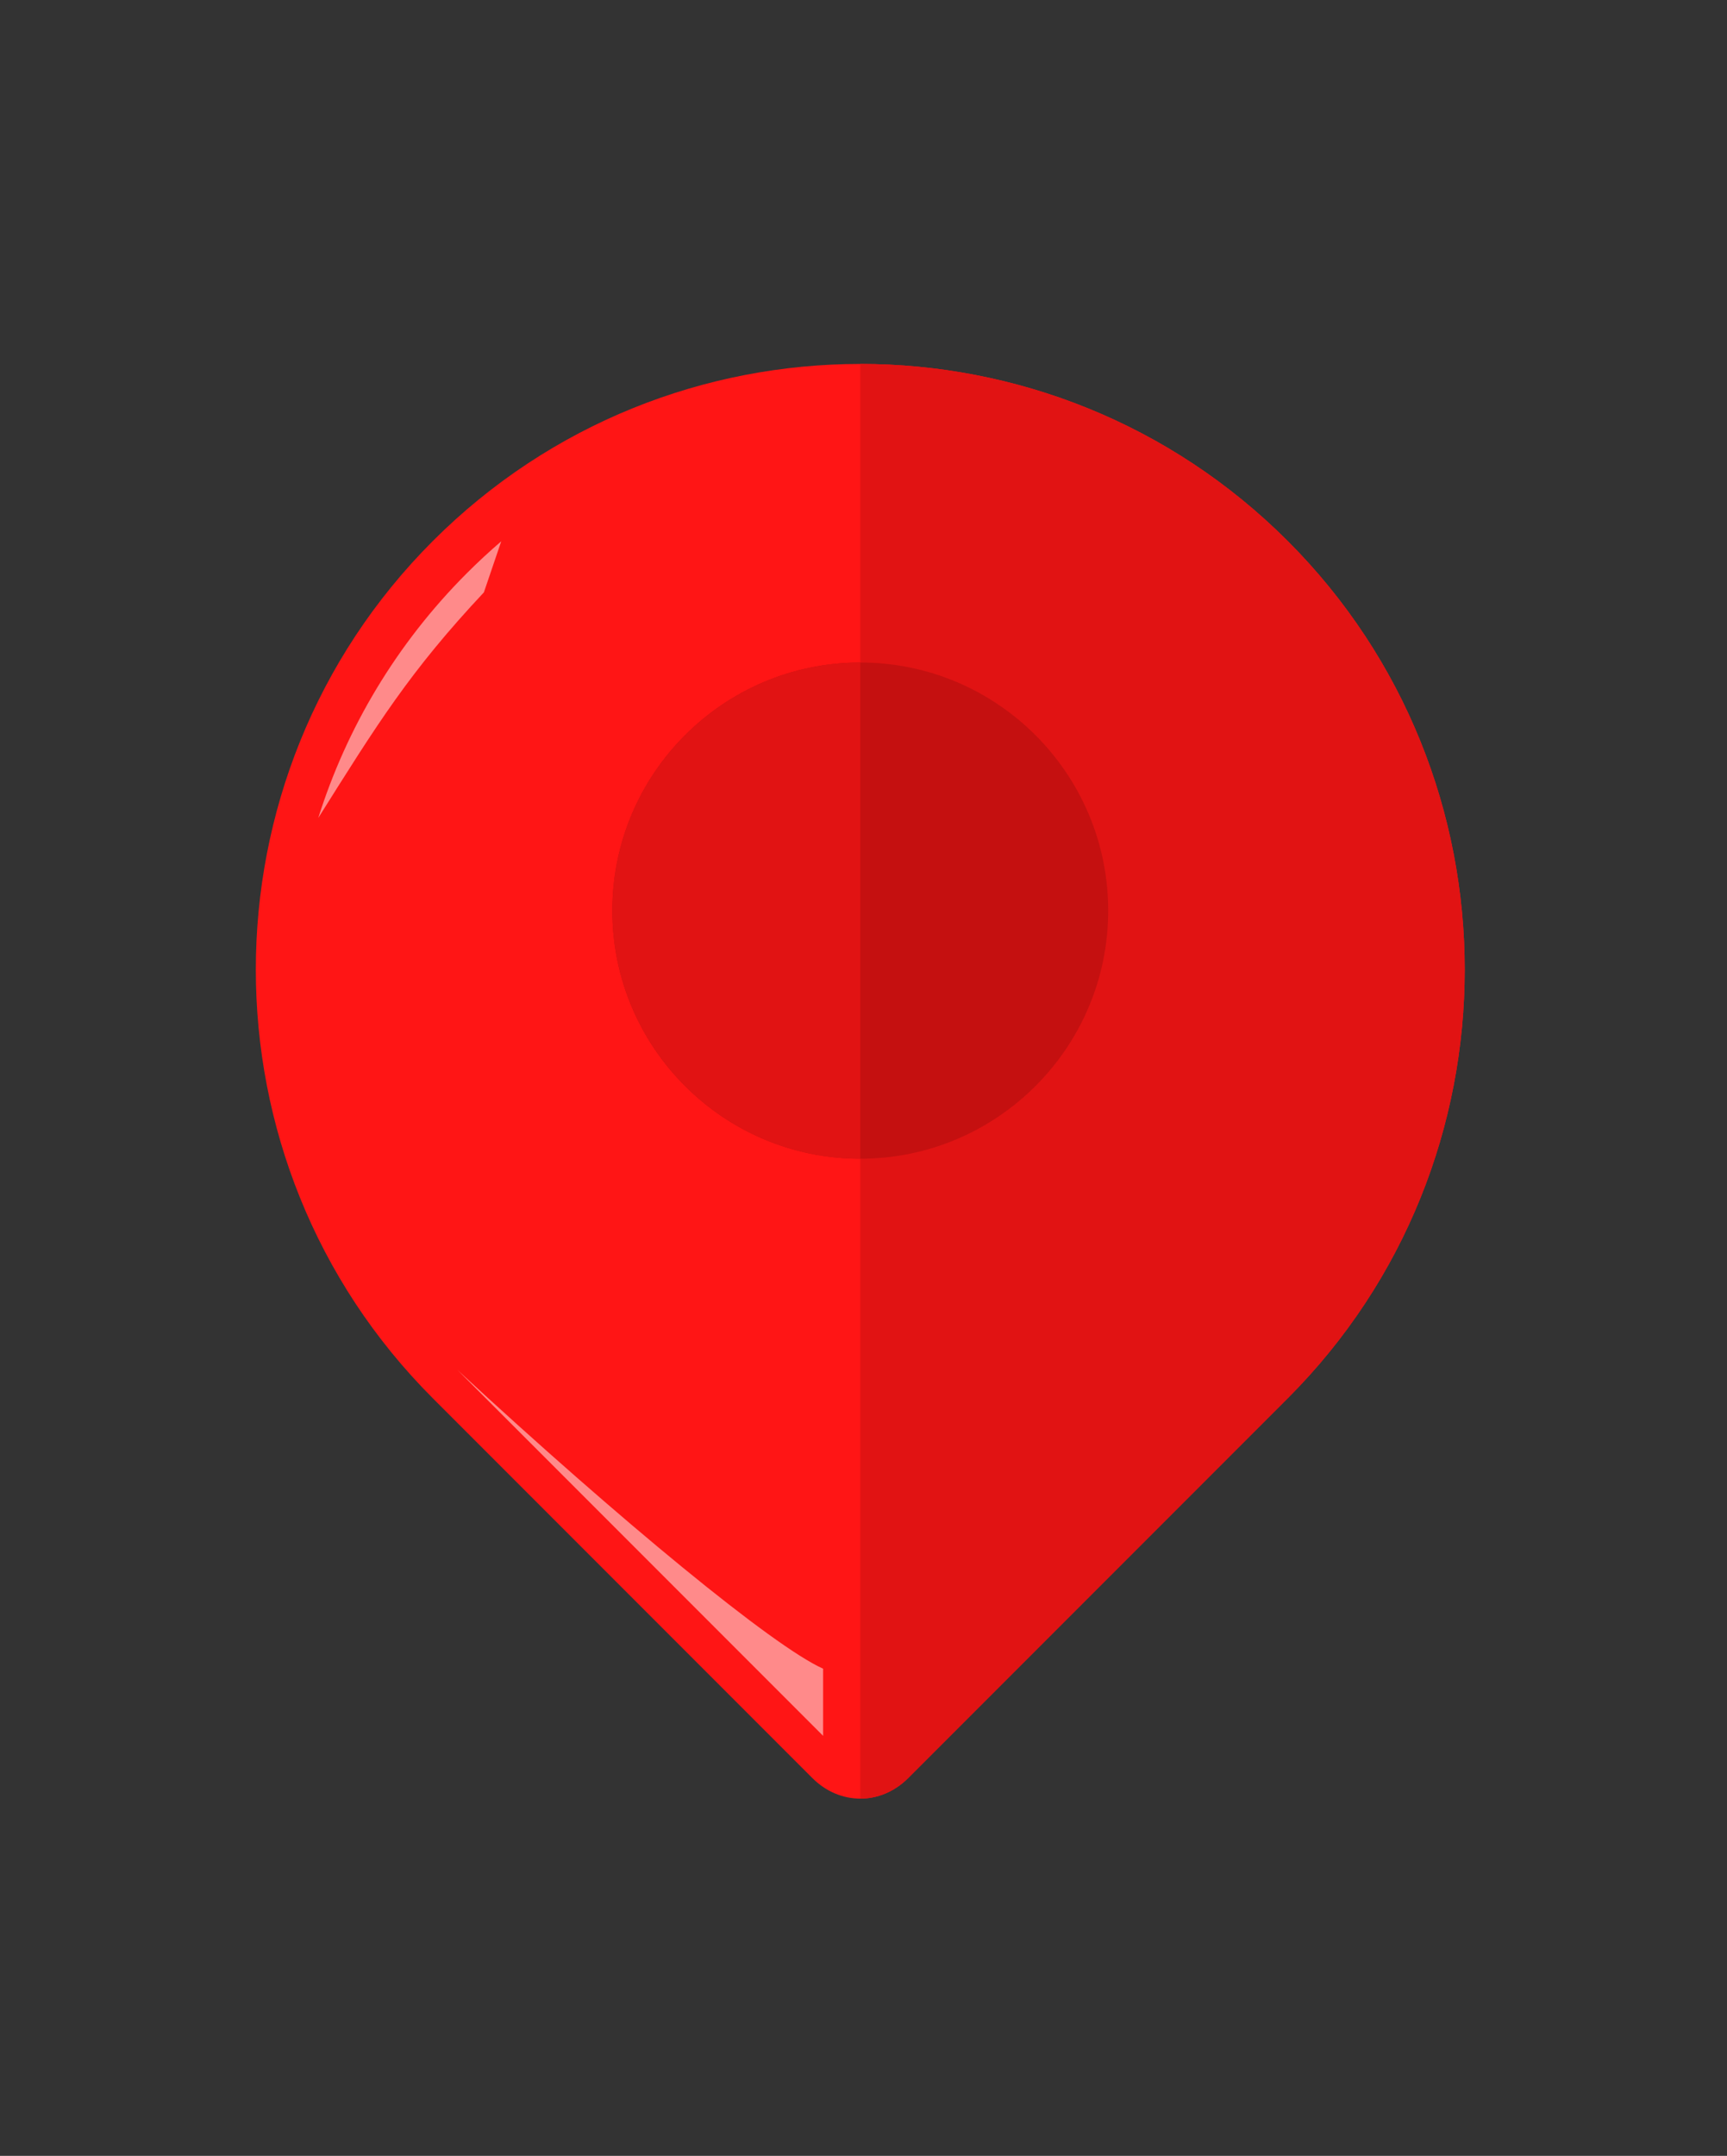 <?xml version="1.0" ?><!DOCTYPE svg  PUBLIC '-//W3C//DTD SVG 1.1//EN'  'http://www.w3.org/Graphics/SVG/1.1/DTD/svg11.dtd'><svg height="100%" style="fill-rule:evenodd;clip-rule:evenodd;stroke-linejoin:round;stroke-miterlimit:1.414;" version="1.1" viewBox="0 0 101 126" width="100%" xml:space="preserve" xmlns="http://www.w3.org/2000/svg" xmlns:serif="http://www.serif.com/" xmlns:xlink="http://www.w3.org/1999/xlink"><rect x="0" y="0" width="101" height="126" fill="#333333" stroke="none"/><g><path d="M47.511,103.921c0.8,0.8 1.8,1.2 2.8,1.2c1,0 2,-0.4 2.8,-1.2l22.2,-22.2c13.8,-13.8 13.8,-36.3 0,-50.1c-13.8,-13.8 -36.2,-13.8 -50,0c-13.8,13.8 -13.8,36.3 0,50.1l22.2,22.2Z" style="fill:#ff1515;fill-rule:nonzero;"/><clipPath id="_clip1"><path clip-rule="nonzero" d="M47.511,103.921c0.8,0.8 1.8,1.2 2.8,1.2c1,0 2,-0.4 2.8,-1.2l22.2,-22.2c13.8,-13.8 13.8,-36.3 0,-50.1c-13.8,-13.8 -36.2,-13.8 -50,0c-13.8,13.8 -13.8,36.3 0,50.1l22.2,22.2Z"/></clipPath><g clip-path="url(#_clip1)"><rect height="91.833" style="fill:#e11313;" width="37" x="50.311" y="18.217"/></g><path d="M48.138,97.527l0,3.925l-21.382,-21.382c9.504,8.784 18.463,16.158 21.382,17.457Z" style="fill:#fff;fill-opacity:0.5;"/><path d="M50.311,67.721c8,0 14.5,-6.5 14.5,-14.5c0,-8 -6.5,-14.5 -14.5,-14.5c-8,0 -14.5,6.5 -14.5,14.5c0,8 6.5,14.5 14.5,14.5Z" style="fill:#c51010;fill-rule:nonzero;"/><clipPath id="_clip2"><path clip-rule="nonzero" d="M50.311,67.721c8,0 14.5,-6.5 14.5,-14.5c0,-8 -6.5,-14.5 -14.5,-14.5c-8,0 -14.5,6.5 -14.5,14.5c0,8 6.5,14.5 14.5,14.5Z"/></clipPath><g clip-path="url(#_clip2)"><rect height="44" style="fill:#e11313;" width="21" x="29.311" y="30.696"/></g><path d="M29.314,31.637l-1.015,2.984c-4.339,4.627 -6.233,7.69 -9.686,13.184c1.655,-5.241 4.555,-10.168 8.698,-14.312c0.649,-0.649 1.318,-1.268 2.003,-1.856Z" style="fill:#fff;fill-opacity:0.5;"/></g></svg>